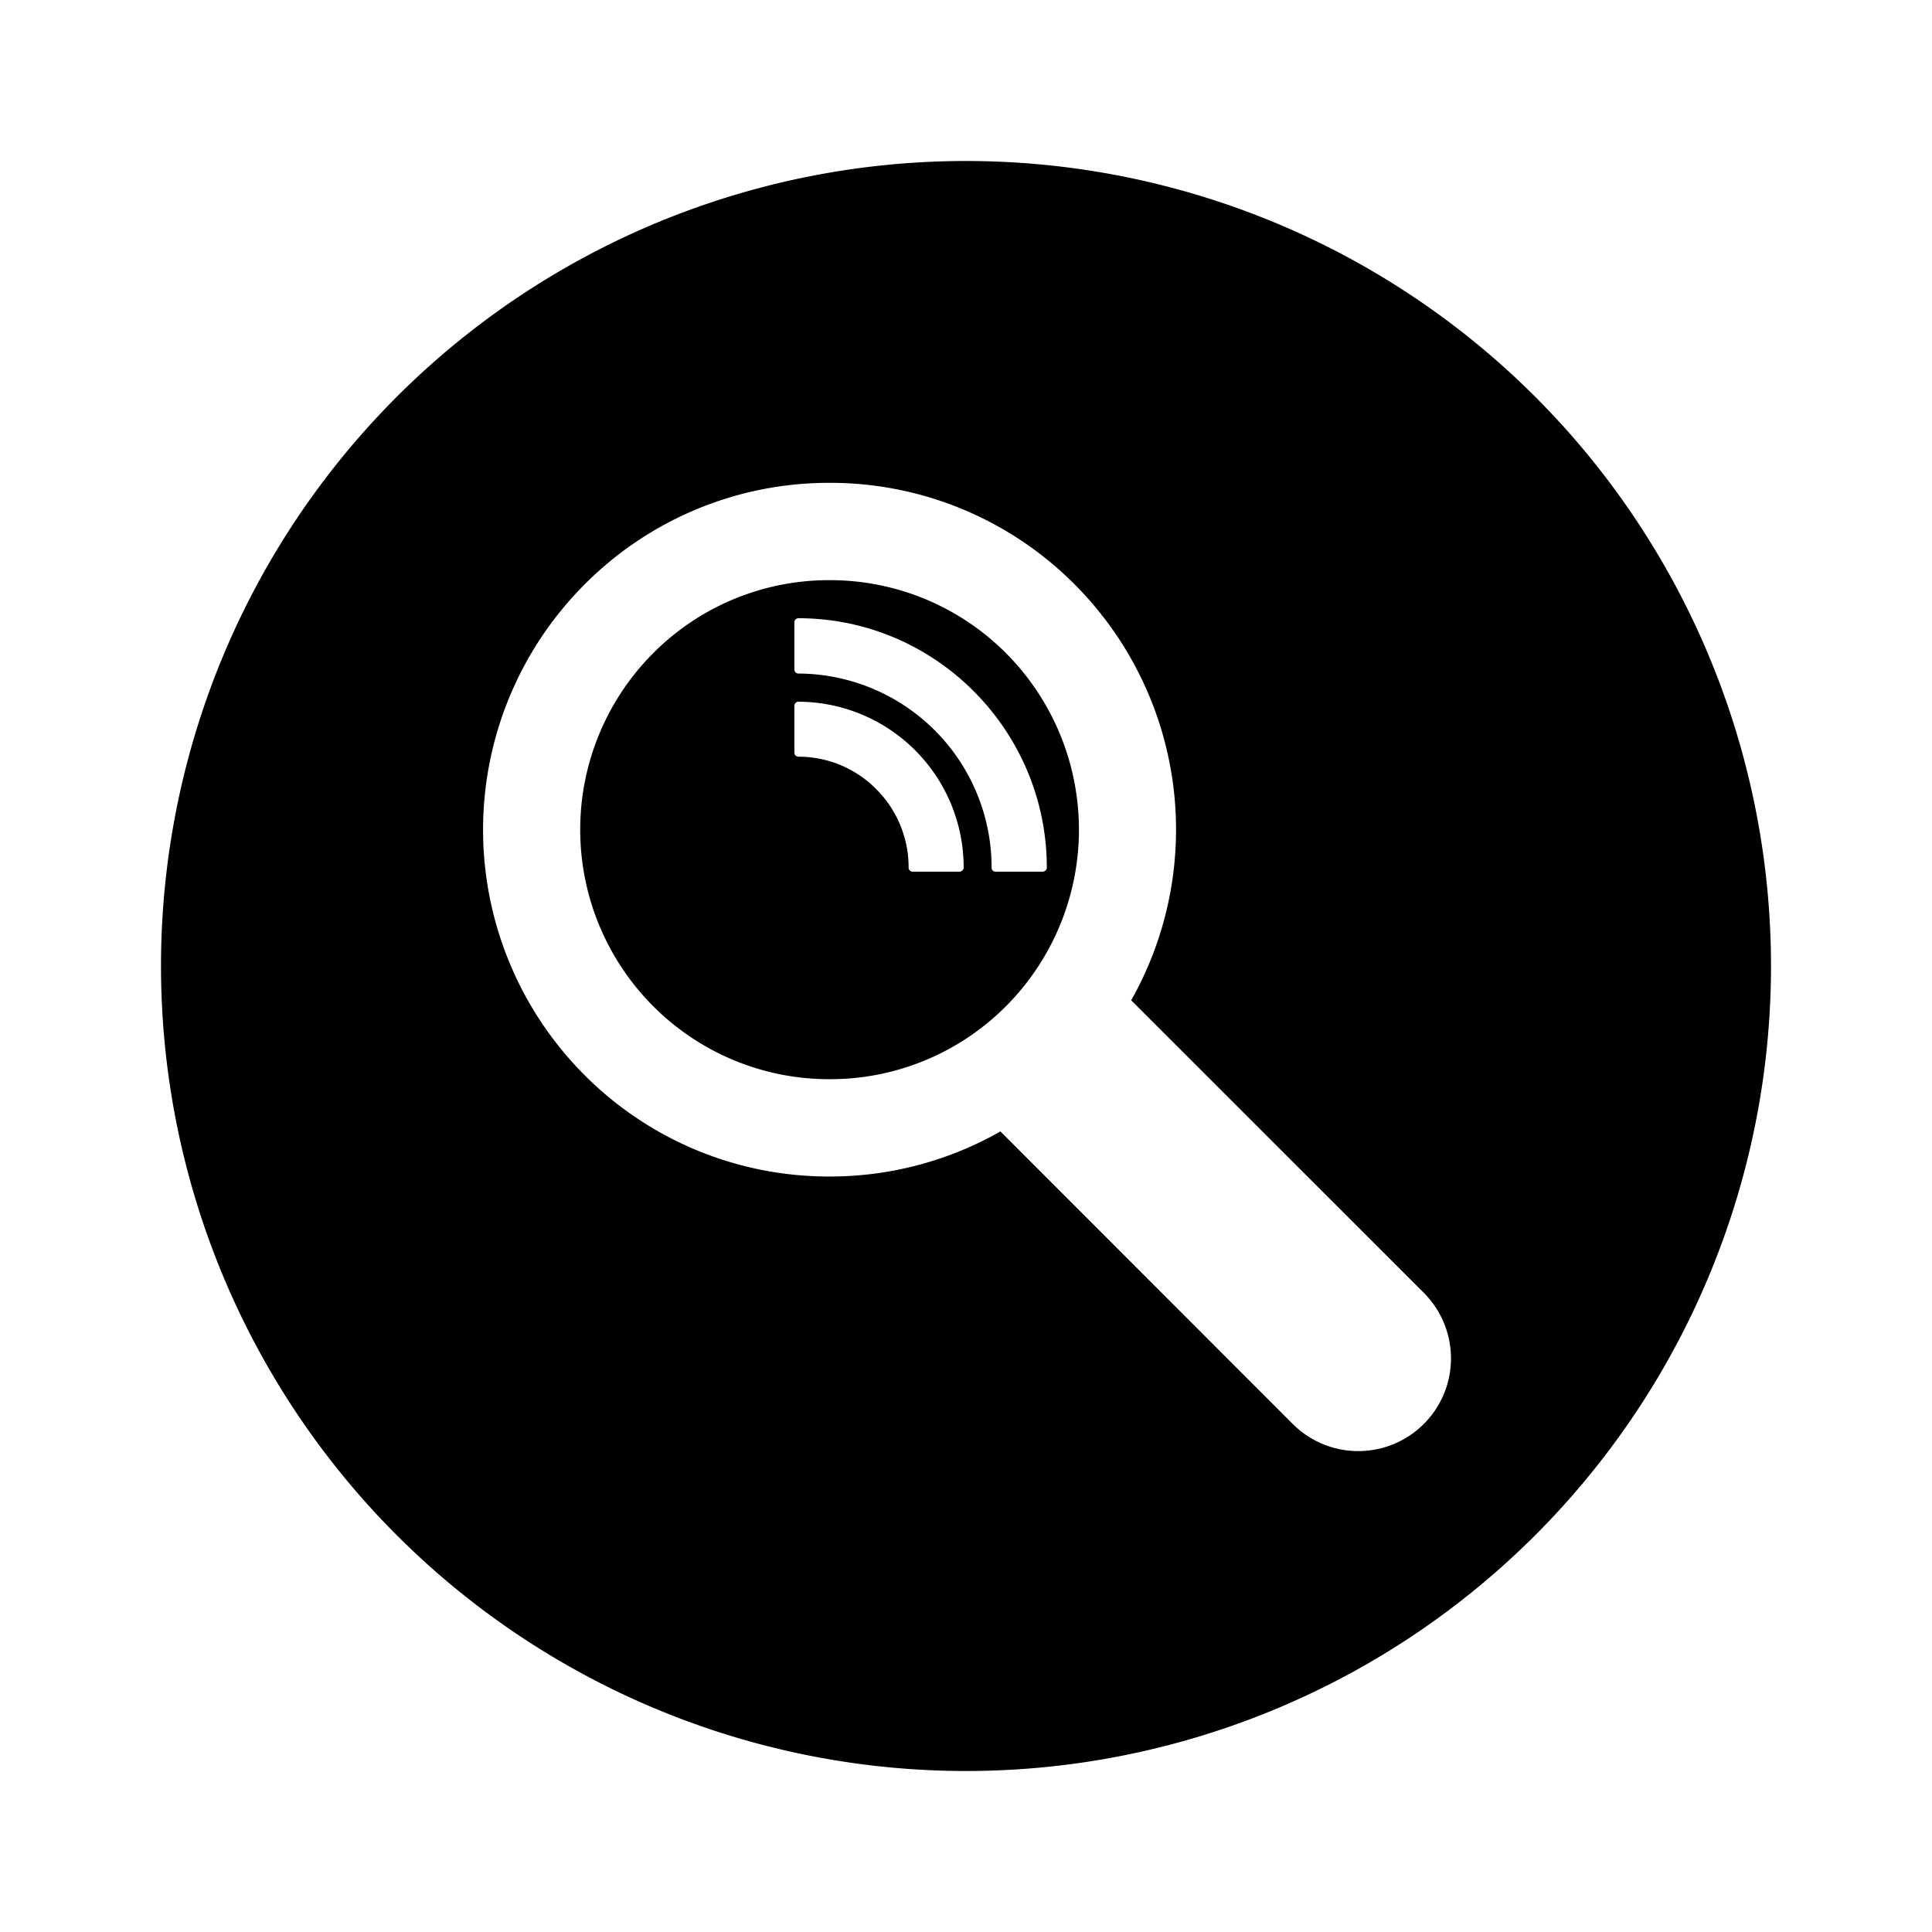 
<svg viewBox="0 0 24 24" xmlns="http://www.w3.org/2000/svg"><path d="M12 2A10 10 0 0 0 2 12a10 10 0 0 0 10 10 10 10 0 0 0 10-10A10 10 0 0 0 12 2zm-1.695 3.998h.002a4.28 4.28 0 0 1 3.045 1.264 4.313 4.313 0 0 1 .7 5.164l3.636 3.635a1.151 1.151 0 0 1-1.63 1.627l-3.63-3.633a4.278 4.278 0 0 1-2.121.56 4.283 4.283 0 0 1-3.047-1.261 4.314 4.314 0 0 1 0-6.092 4.279 4.279 0 0 1 3.045-1.264zm0 1.209a3.08 3.08 0 0 0-2.192.908 3.105 3.105 0 0 0 0 4.383 3.084 3.084 0 0 0 2.194.908 3.08 3.08 0 0 0 2.191-.908 3.106 3.106 0 0 0 0-4.383 3.084 3.084 0 0 0-2.193-.908zm-.387.473c1.7 0 3.086 1.391 3.086 3.1a.051.051 0 0 1-.053.048h-.584a.047.047 0 0 1-.049-.049 2.41 2.41 0 0 0-2.4-2.412.05.05 0 0 1-.05-.05V7.73a.05.05 0 0 1 .05-.05zm-.01 1.037h.01a2.059 2.059 0 0 1 2.053 2.06.052.052 0 0 1-.051.051h-.584a.05.05 0 0 1-.049-.05 1.371 1.371 0 0 0-.402-.975 1.357 1.357 0 0 0-.967-.403.05.05 0 0 1-.05-.05v-.583a.052.052 0 0 1 .04-.05z"/></svg>